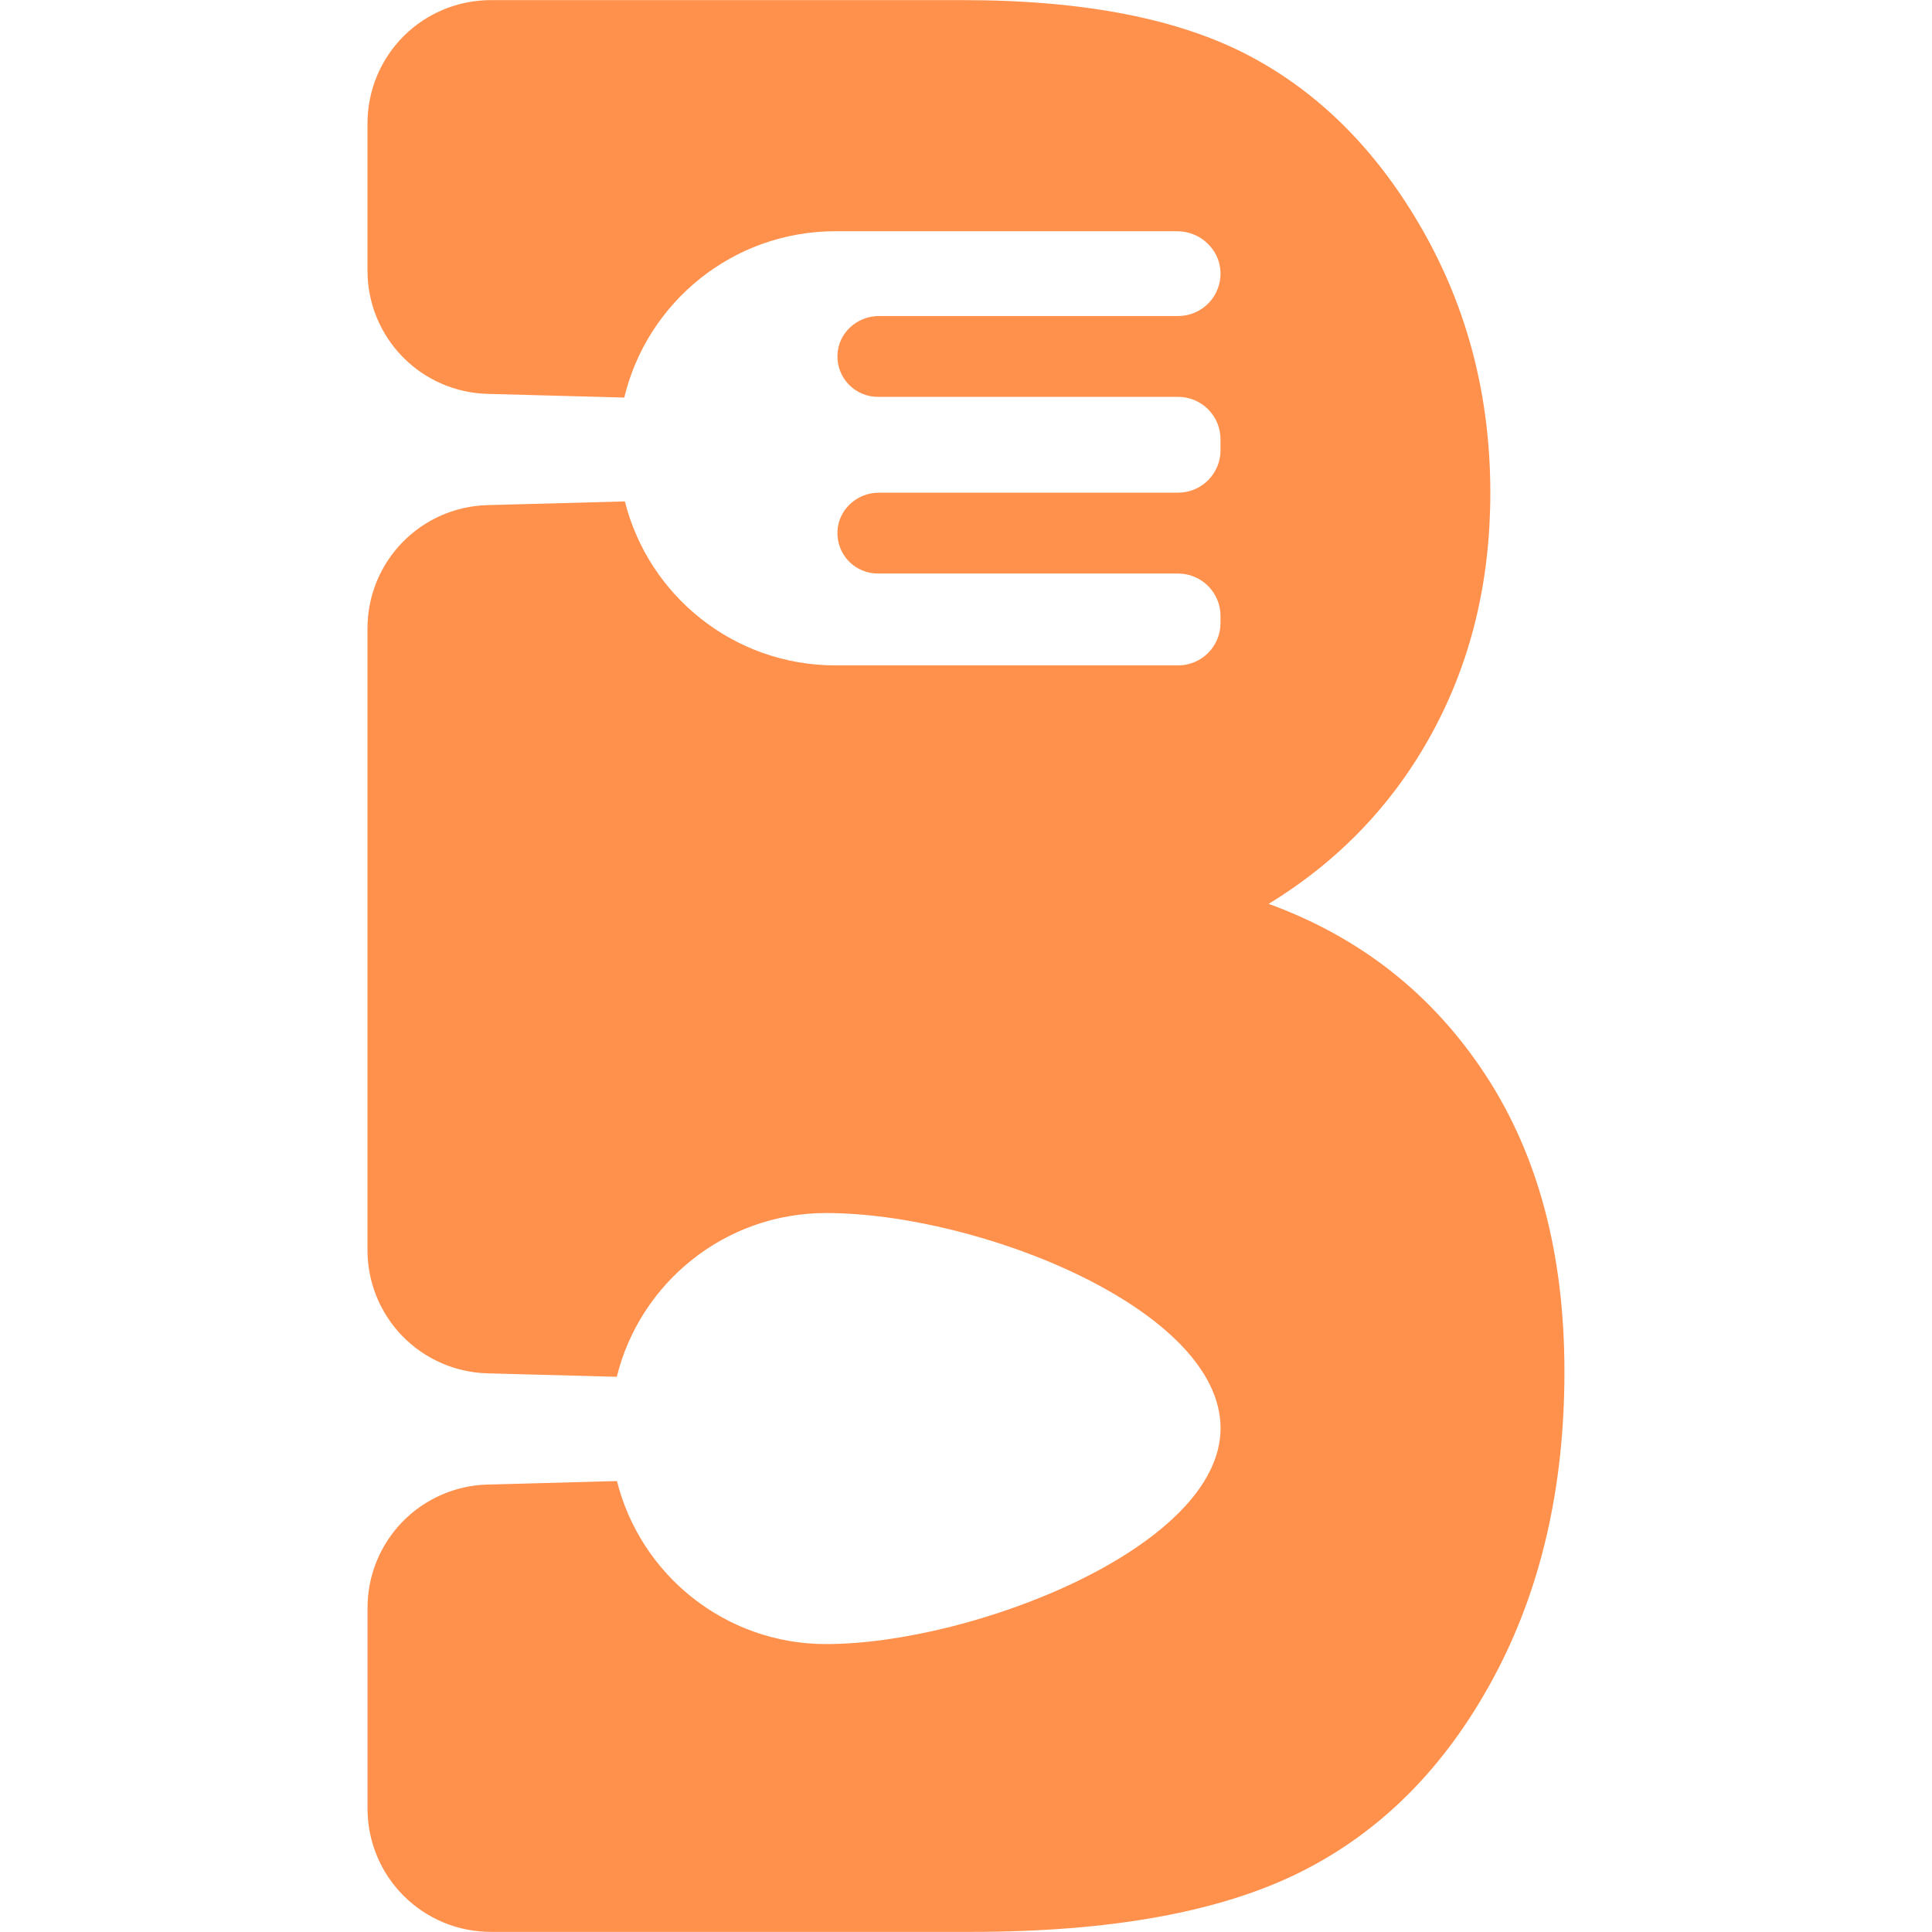 <svg xmlns="http://www.w3.org/2000/svg" xmlns:xlink="http://www.w3.org/1999/xlink" width="500" zoomAndPan="magnify" viewBox="0 0 375 375" height="500" preserveAspectRatio="xMidYMid meet" version="1.0"><defs><clipPath id="64f555f32b"><path d="M 71.328 0 L 303.828 0 L 303.828 375 L 71.328 375 Z M 71.328 0 " clip-rule="nonzero"/></clipPath></defs><g clip-path="url(#64f555f32b)"><path fill="#ff914d" d="M 288.289 208.566 C 278.039 192.961 264.027 181.918 246.246 175.438 C 259.906 167.09 270.492 156.012 278.004 142.195 C 285.52 128.383 289.273 112.871 289.273 95.66 C 289.273 77.078 284.914 60.117 276.195 44.777 C 267.473 29.434 256.277 18.141 242.609 10.895 C 228.934 3.645 210.387 0.023 186.965 0.023 L 95.246 0.023 C 94.465 0.023 93.684 0.062 92.902 0.141 C 92.121 0.215 91.348 0.332 90.582 0.484 C 89.812 0.637 89.055 0.824 88.305 1.055 C 87.555 1.281 86.816 1.543 86.094 1.844 C 85.371 2.145 84.664 2.48 83.973 2.848 C 83.281 3.219 82.609 3.621 81.957 4.055 C 81.309 4.488 80.68 4.957 80.074 5.453 C 79.469 5.949 78.887 6.477 78.332 7.027 C 77.781 7.582 77.254 8.164 76.758 8.77 C 76.262 9.375 75.793 10.004 75.359 10.652 C 74.922 11.305 74.52 11.977 74.152 12.668 C 73.781 13.359 73.449 14.066 73.148 14.789 C 72.848 15.512 72.586 16.25 72.359 17 C 72.129 17.75 71.941 18.508 71.789 19.277 C 71.633 20.043 71.52 20.816 71.441 21.598 C 71.367 22.379 71.328 23.16 71.328 23.941 L 71.328 52.535 C 71.328 53.305 71.363 54.074 71.438 54.84 C 71.512 55.605 71.625 56.367 71.77 57.125 C 71.918 57.879 72.102 58.629 72.32 59.367 C 72.543 60.102 72.797 60.828 73.086 61.543 C 73.375 62.258 73.699 62.953 74.059 63.637 C 74.414 64.32 74.805 64.98 75.227 65.625 C 75.648 66.27 76.098 66.895 76.578 67.496 C 77.062 68.098 77.57 68.672 78.109 69.223 C 78.645 69.777 79.207 70.301 79.797 70.797 C 80.383 71.297 80.992 71.766 81.625 72.203 C 82.262 72.641 82.914 73.047 83.586 73.422 C 84.258 73.797 84.945 74.141 85.652 74.449 C 86.359 74.758 87.074 75.031 87.809 75.273 C 88.539 75.512 89.281 75.715 90.035 75.883 C 90.785 76.051 91.543 76.184 92.309 76.277 C 93.07 76.371 93.84 76.43 94.609 76.449 L 121.172 77.168 C 125.613 58.648 142.273 44.883 162.152 44.883 L 228.477 44.883 C 232.941 44.883 236.738 48.352 236.898 52.812 C 236.918 53.367 236.883 53.914 236.793 54.461 C 236.703 55.004 236.559 55.535 236.359 56.055 C 236.164 56.57 235.914 57.062 235.617 57.527 C 235.32 57.996 234.98 58.426 234.598 58.824 C 234.215 59.223 233.793 59.578 233.34 59.891 C 232.883 60.207 232.402 60.469 231.895 60.688 C 231.383 60.902 230.859 61.066 230.316 61.176 C 229.773 61.285 229.227 61.344 228.676 61.344 L 170.574 61.344 C 166.32 61.344 162.695 64.652 162.547 68.902 C 162.527 69.43 162.562 69.953 162.648 70.473 C 162.734 70.992 162.871 71.496 163.059 71.988 C 163.25 72.48 163.484 72.949 163.766 73.395 C 164.051 73.84 164.375 74.25 164.738 74.629 C 165.105 75.008 165.504 75.348 165.938 75.645 C 166.371 75.945 166.832 76.195 167.316 76.402 C 167.801 76.609 168.301 76.766 168.816 76.871 C 169.332 76.977 169.855 77.027 170.383 77.031 L 228.672 77.031 C 229.211 77.031 229.746 77.082 230.277 77.188 C 230.809 77.293 231.32 77.449 231.82 77.656 C 232.32 77.863 232.797 78.117 233.246 78.418 C 233.695 78.719 234.109 79.059 234.492 79.441 C 234.875 79.824 235.215 80.242 235.516 80.691 C 235.816 81.141 236.066 81.617 236.273 82.113 C 236.48 82.613 236.637 83.129 236.742 83.66 C 236.848 84.191 236.898 84.727 236.898 85.266 L 236.898 87.398 C 236.898 87.941 236.848 88.477 236.742 89.004 C 236.637 89.535 236.48 90.051 236.273 90.547 C 236.066 91.047 235.812 91.52 235.512 91.969 C 235.211 92.418 234.871 92.836 234.488 93.219 C 234.105 93.598 233.691 93.941 233.242 94.242 C 232.793 94.539 232.316 94.793 231.82 95 C 231.32 95.207 230.805 95.363 230.273 95.469 C 229.746 95.574 229.211 95.629 228.668 95.629 L 170.574 95.629 C 166.32 95.629 162.695 98.938 162.547 103.191 C 162.527 103.719 162.559 104.242 162.645 104.762 C 162.734 105.281 162.871 105.789 163.059 106.281 C 163.246 106.773 163.48 107.242 163.766 107.688 C 164.047 108.133 164.371 108.543 164.738 108.926 C 165.105 109.305 165.504 109.645 165.938 109.941 C 166.375 110.242 166.832 110.492 167.32 110.699 C 167.805 110.906 168.305 111.062 168.82 111.168 C 169.34 111.273 169.859 111.324 170.387 111.324 L 228.68 111.324 C 229.219 111.324 229.754 111.379 230.281 111.484 C 230.812 111.59 231.324 111.746 231.824 111.953 C 232.324 112.16 232.797 112.414 233.246 112.715 C 233.695 113.016 234.109 113.355 234.492 113.738 C 234.871 114.121 235.215 114.535 235.512 114.984 C 235.812 115.434 236.066 115.906 236.273 116.406 C 236.48 116.906 236.637 117.418 236.742 117.949 C 236.848 118.477 236.898 119.012 236.898 119.551 L 236.898 120.926 C 236.898 121.465 236.848 122 236.742 122.531 C 236.637 123.059 236.48 123.574 236.273 124.074 C 236.066 124.574 235.812 125.047 235.512 125.496 C 235.211 125.945 234.871 126.363 234.488 126.742 C 234.105 127.125 233.691 127.469 233.242 127.766 C 232.793 128.066 232.316 128.32 231.82 128.527 C 231.32 128.734 230.805 128.891 230.273 128.996 C 229.746 129.102 229.211 129.152 228.668 129.152 L 162.152 129.152 C 142.438 129.152 125.887 115.617 121.289 97.324 L 94.609 98.043 C 93.84 98.062 93.07 98.121 92.309 98.215 C 91.543 98.309 90.785 98.441 90.035 98.609 C 89.281 98.777 88.539 98.98 87.809 99.219 C 87.078 99.461 86.359 99.734 85.652 100.043 C 84.949 100.352 84.258 100.695 83.586 101.07 C 82.914 101.445 82.262 101.852 81.629 102.289 C 80.996 102.727 80.387 103.195 79.797 103.695 C 79.211 104.191 78.648 104.715 78.109 105.266 C 77.57 105.82 77.062 106.395 76.582 106.996 C 76.102 107.598 75.648 108.219 75.227 108.863 C 74.805 109.508 74.418 110.172 74.059 110.855 C 73.703 111.535 73.379 112.234 73.09 112.949 C 72.797 113.66 72.543 114.387 72.324 115.125 C 72.102 115.863 71.918 116.609 71.773 117.367 C 71.625 118.121 71.512 118.883 71.438 119.648 C 71.363 120.414 71.328 121.184 71.328 121.953 L 71.328 242.652 C 71.328 243.422 71.363 244.191 71.438 244.957 C 71.512 245.723 71.625 246.484 71.773 247.238 C 71.918 247.996 72.102 248.742 72.324 249.48 C 72.543 250.219 72.797 250.945 73.086 251.656 C 73.379 252.371 73.699 253.07 74.059 253.75 C 74.414 254.434 74.805 255.098 75.227 255.742 C 75.648 256.387 76.098 257.008 76.582 257.609 C 77.062 258.211 77.57 258.785 78.109 259.34 C 78.645 259.891 79.207 260.414 79.797 260.91 C 80.383 261.41 80.996 261.879 81.629 262.316 C 82.262 262.754 82.914 263.16 83.586 263.535 C 84.258 263.91 84.949 264.254 85.652 264.562 C 86.359 264.871 87.078 265.145 87.809 265.387 C 88.539 265.625 89.281 265.828 90.035 265.996 C 90.785 266.164 91.543 266.293 92.309 266.391 C 93.07 266.484 93.84 266.543 94.609 266.562 L 119.719 267.238 C 124.215 248.988 140.699 235.449 160.332 235.449 C 189.973 235.449 236.91 254.102 236.91 277.207 C 236.91 300.309 188.754 319.113 160.332 319.113 C 140.746 319.113 124.309 305.652 119.754 287.473 L 94.609 288.152 C 93.84 288.172 93.07 288.23 92.309 288.324 C 91.543 288.418 90.785 288.551 90.035 288.719 C 89.285 288.887 88.543 289.09 87.809 289.328 C 87.078 289.57 86.359 289.844 85.656 290.152 C 84.949 290.461 84.262 290.805 83.59 291.18 C 82.918 291.555 82.266 291.961 81.633 292.402 C 81 292.84 80.391 293.309 79.801 293.805 C 79.215 294.301 78.652 294.828 78.113 295.379 C 77.578 295.93 77.066 296.508 76.586 297.105 C 76.105 297.707 75.652 298.332 75.234 298.977 C 74.812 299.621 74.422 300.281 74.066 300.965 C 73.707 301.648 73.387 302.344 73.094 303.059 C 72.805 303.77 72.551 304.496 72.332 305.234 C 72.109 305.973 71.926 306.719 71.781 307.477 C 71.633 308.23 71.52 308.992 71.449 309.758 C 71.375 310.523 71.336 311.293 71.336 312.062 L 71.336 351.051 C 71.336 351.836 71.375 352.617 71.449 353.398 C 71.527 354.176 71.641 354.949 71.793 355.719 C 71.949 356.488 72.137 357.246 72.363 357.996 C 72.59 358.746 72.855 359.48 73.156 360.207 C 73.453 360.93 73.789 361.637 74.156 362.328 C 74.527 363.02 74.93 363.691 75.363 364.34 C 75.797 364.992 76.266 365.621 76.762 366.227 C 77.258 366.832 77.785 367.41 78.336 367.965 C 78.891 368.52 79.469 369.047 80.074 369.543 C 80.68 370.039 81.309 370.508 81.961 370.941 C 82.613 371.375 83.281 371.777 83.973 372.148 C 84.664 372.52 85.371 372.852 86.094 373.152 C 86.816 373.453 87.555 373.715 88.305 373.945 C 89.055 374.172 89.812 374.363 90.582 374.516 C 91.348 374.668 92.121 374.785 92.902 374.859 C 93.684 374.938 94.465 374.977 95.246 374.977 L 188.52 374.977 C 215.637 374.977 236.957 371.098 252.477 363.336 C 267.992 355.578 280.406 343.129 289.711 325.984 C 299.008 308.84 303.656 288.934 303.656 266.262 C 303.66 243.402 298.539 224.172 288.289 208.566 Z M 288.289 208.566 " fill-opacity="1" fill-rule="nonzero"/></g></svg>